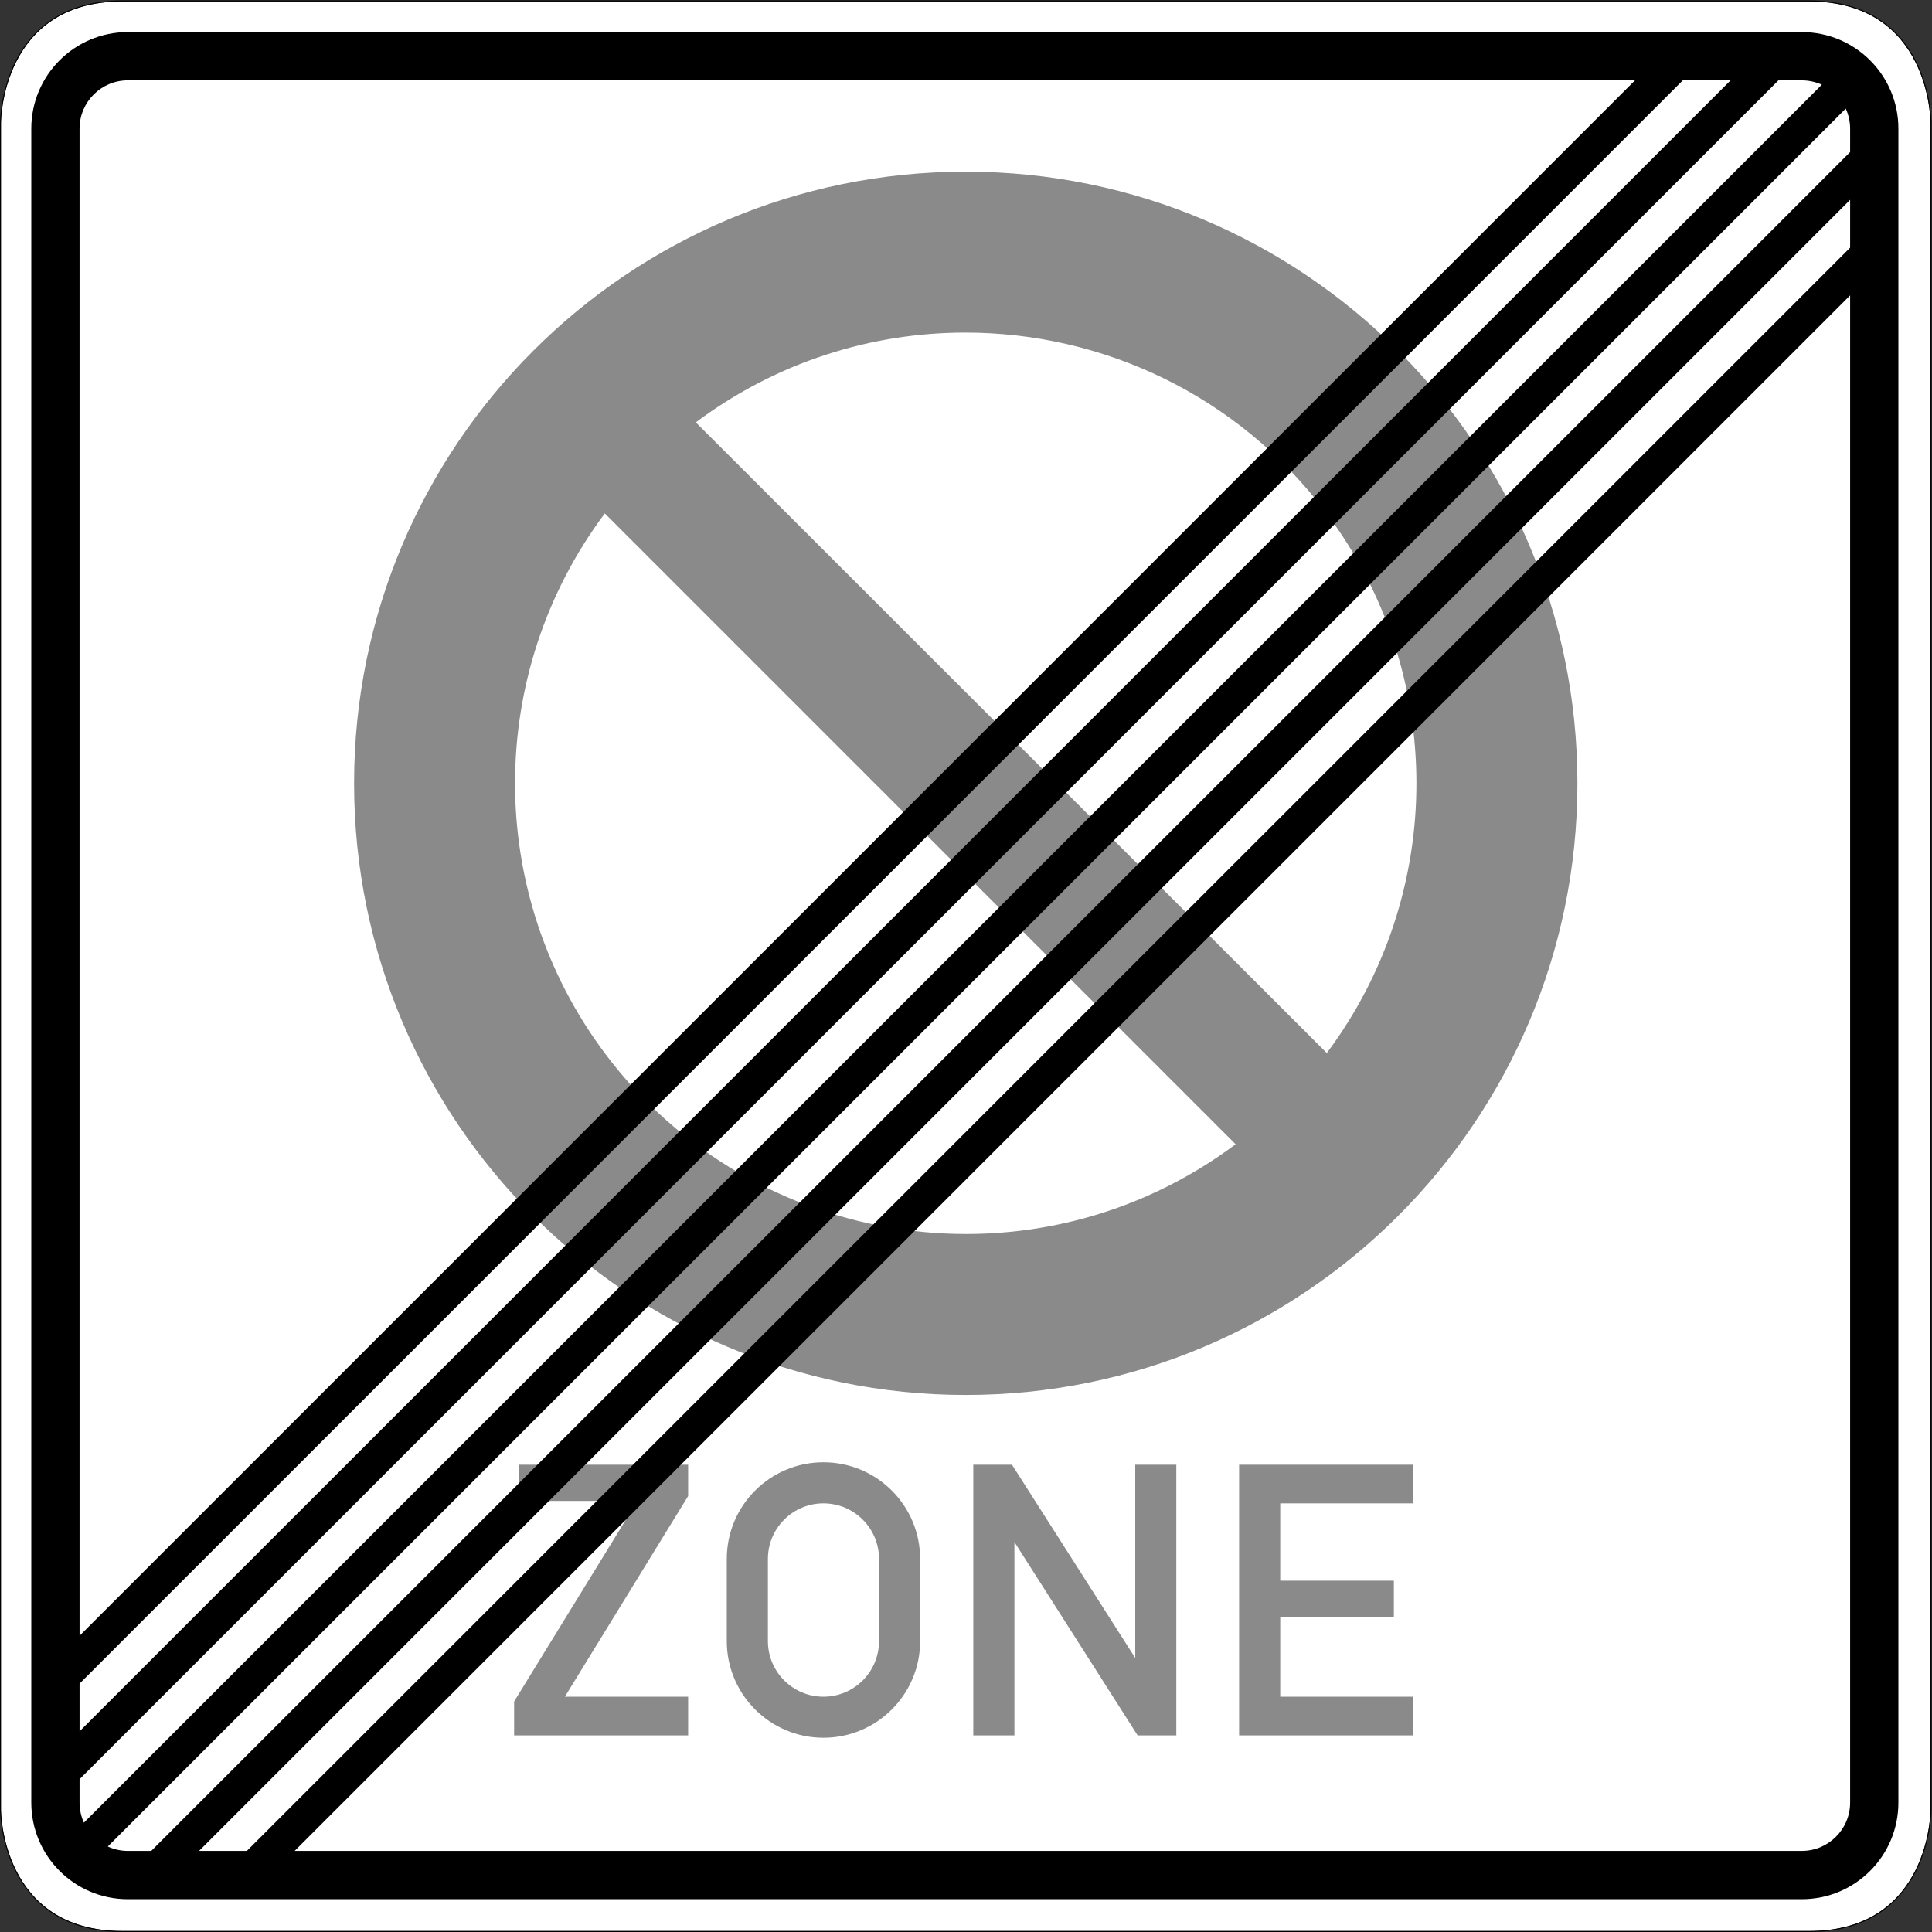 <?xml version="1.0" encoding="UTF-8" standalone="no"?>
<svg xmlns:dc="http://purl.org/dc/elements/1.1/" xmlns:cc="http://creativecommons.org/ns#" xmlns:rdf="http://www.w3.org/1999/02/22-rdf-syntax-ns#" xmlns:svg="http://www.w3.org/2000/svg" xmlns="http://www.w3.org/2000/svg" viewBox="0 0 600 600" height="600" width="600" xml:space="preserve" id="svg7820" version="1.1"><rect x="0" y="0" width="600" height="600" fill="#333333" stroke="none"/><defs id="defs7824"/><g transform="matrix(1.333,0,0,-1.333,0,600)" id="g7828"><g id="g7830"><path id="path7832" style="fill:#ffffff;fill-opacity:1;fill-rule:nonzero;stroke:none" d="M 28.543,449.777 C 0.16,449.777 0.223,421.52 0.223,421.52 V 28.48 c 0,0 -0.063,-28.253 28.32,-28.253 h 392.914 c 28.383,0 28.316,28.253 28.316,28.253 v 393.04 c 0,0 0.067,28.257 -28.316,28.257 z"/><path id="path7834" style="fill:#8a8a8a;fill-opacity:1;fill-rule:nonzero;stroke:none" d="m 225,410.121 c -78.707,0 -142.504,-63.797 -142.504,-142.5 0,-78.695 63.797,-142.504 142.504,-142.504 78.691,0 142.5,63.809 142.5,142.504 0,78.703 -63.809,142.5 -142.5,142.5 z m -0.082,-37.496 c 31.973,-0.004 63.547,-14.551 84.16,-42.129 27.883,-37.273 27.883,-88.449 0.035,-125.719 L 162.109,351.711 c 18.871,14.105 40.934,20.914 62.809,20.914 z M 140.906,330.496 287.875,183.527 c -46.445,-34.722 -112.246,-25.218 -146.969,21.215 -27.883,37.285 -27.883,88.481 0,125.754 z"/><path id="path7836" style="fill:#000000;fill-opacity:1;fill-rule:nonzero;stroke:none" d="M 28.543,450 C 14.277,450 7.098,442.867 3.539,435.746 -0.02,428.629 0,421.516 0,421.516 V 28.48 c 0,0 -0.02,-7.109 3.539,-14.226 C 7.098,7.137 14.277,0 28.543,0 h 392.914 c 14.266,0 21.445,7.137 25.004,14.254 3.559,7.117 3.539,14.23 3.539,14.23 v 393.032 c 0,0.004 0.02,7.113 -3.539,14.23 C 442.902,442.863 435.723,450 421.457,450 Z m 0,-0.223 h 392.914 c 28.383,0 28.316,-28.257 28.316,-28.257 V 28.48 c 0,0 0.067,-28.253 -28.316,-28.253 H 28.543 C 0.16,0.227 0.223,28.48 0.223,28.48 v 393.04 c 0,0 -0.063,28.257 28.32,28.257 z"/><path id="path7838" style="fill:#8a8a8a;fill-opacity:1;fill-rule:nonzero;stroke:none" d="m 288.684,45.805 v 63.066 h 40.558 V 99.867 H 298.266 V 81.844 h 26.472 V 73.398 H 298.266 V 54.82 h 30.976 v -9.015 z m -61.93,0 v 63.066 h 9.012 l 28.722,-45.039 v 45.039 h 9.567 V 45.805 h -9.012 l -28.707,45.05 V 45.805 Z M 178.906,67.77 c 0,-7.149 5.785,-12.95 12.938,-12.95 7.16,0 12.949,5.801 12.949,12.95 v 19.152 c 0,7.137 -5.789,12.945 -12.949,12.945 -7.153,0 -12.938,-5.808 -12.938,-12.945 z m -9.582,0 v 19.152 c 0,12.437 10.09,22.516 22.52,22.516 12.437,0 22.527,-10.079 22.527,-22.516 V 67.77 c 0,-12.438 -10.09,-22.516 -22.527,-22.516 -12.43,0 -22.52,10.078 -22.52,22.516 z M 119.777,45.805 v 7.89 l 28.719,46.731 h -27.594 v 8.445 h 39.418 v -7.308 L 131.605,54.82 h 28.715 v -9.015"/><path id="path7840" style="fill:#000000;fill-opacity:1;fill-rule:nonzero;stroke:none" d="m 98.617,395.629 v -0.016 h -0.015 z"/><path id="path7842" style="fill:#000000;fill-opacity:1;fill-rule:nonzero;stroke:none" d="m 98.602,395.629 h 0.016 v -0.016 h -0.016 z"/><path id="path7844" style="fill:#000000;fill-opacity:1;fill-rule:nonzero;stroke:none" d="m 98.602,395.613 v 0.016 l 0.015,-0.016 z m 0.015,0 -0.015,0.016 v -0.016 z"/><path id="path7846" style="fill:#000000;fill-opacity:1;fill-rule:nonzero;stroke:none" d="m 98.633,395.613 h -0.031 0.015 v 0.016 z"/><path id="path7848" style="fill:#000000;fill-opacity:1;fill-rule:nonzero;stroke:none" d="m 98.602,395.613 v 0.016 -0.016 l 0.015,0.016 z"/><path id="path7850" style="fill:#000000;fill-opacity:1;fill-rule:nonzero;stroke:none" d="m 98.602,395.629 h 0.016 v -0.016 h -0.016 z"/><path id="path7852" style="fill:#000000;fill-opacity:1;fill-rule:nonzero;stroke:none" d="m 98.633,395.629 v -0.027 h -0.031 z"/><path id="path7854" style="fill:#000000;fill-opacity:1;fill-rule:nonzero;stroke:none" d="m 98.602,395.629 h 0.031 v -0.027 h -0.031 z"/><path id="path7856" style="fill:#000000;fill-opacity:1;fill-rule:nonzero;stroke:none" d="m 98.602,395.602 v 0.027 l 0.031,-0.027 z m 0.031,0 -0.031,0.027 v -0.027 z"/><path id="path7858" style="fill:#000000;fill-opacity:1;fill-rule:nonzero;stroke:none" d="m 98.633,395.602 h -0.031 0.015 v 0.027 z"/><path id="path7860" style="fill:#000000;fill-opacity:1;fill-rule:nonzero;stroke:none" d="m 98.602,395.602 v 0.027 -0.027 l 0.031,0.027 z"/><path id="path7862" style="fill:#000000;fill-opacity:1;fill-rule:nonzero;stroke:none" d="m 98.602,395.629 h 0.031 v -0.027 h -0.031 z"/><path id="path7864" style="fill:#000000;fill-opacity:1;fill-rule:nonzero;stroke:none" d="m 98.633,395.629 v -0.027 h -0.031 z"/><path id="path7866" style="fill:#000000;fill-opacity:1;fill-rule:nonzero;stroke:none" d="m 98.602,395.629 h 0.031 v -0.027 h -0.031 z"/><path id="path7868" style="fill:#000000;fill-opacity:1;fill-rule:nonzero;stroke:none" d="m 98.602,395.602 v 0.027 l 0.031,-0.027 z m 0.031,0 -0.031,0.027 v -0.027 z"/><path id="path7870" style="fill:#000000;fill-opacity:1;fill-rule:nonzero;stroke:none" d="m 98.633,395.602 h -0.031 0.015 v 0.027 z"/><path id="path7872" style="fill:#000000;fill-opacity:1;fill-rule:nonzero;stroke:none" d="m 98.602,395.602 v 0.027 -0.027 l 0.031,0.027 z"/><path id="path7874" style="fill:#000000;fill-opacity:1;fill-rule:nonzero;stroke:none" d="m 98.602,395.629 h 0.031 v -0.027 h -0.031 z"/><path id="path7876" style="fill:#000000;fill-opacity:1;fill-rule:nonzero;stroke:none" d="m 98.633,395.629 v -0.027 h -0.031 z"/><path id="path7878" style="fill:#000000;fill-opacity:1;fill-rule:nonzero;stroke:none" d="m 98.602,395.629 h 0.031 v -0.027 h -0.031 z"/><path id="path7880" style="fill:#000000;fill-opacity:1;fill-rule:nonzero;stroke:none" d="m 98.602,395.602 v 0.027 l 0.031,-0.027 z m 0.031,0 -0.031,0.027 v -0.027 z"/><path id="path7882" style="fill:#000000;fill-opacity:1;fill-rule:nonzero;stroke:none" d="m 98.633,395.602 h -0.031 0.015 v 0.027 z"/><path id="path7884" style="fill:#000000;fill-opacity:1;fill-rule:nonzero;stroke:none" d="m 98.602,395.602 v 0.027 -0.027 l 0.031,0.027 z"/><path id="path7886" style="fill:#000000;fill-opacity:1;fill-rule:nonzero;stroke:none" d="m 98.602,395.629 h 0.031 v -0.027 h -0.031 z"/><path id="path7888" style="fill:#000000;fill-opacity:1;fill-rule:nonzero;stroke:none" d="M 98.625,394.242 V 394.23 H 98.609 Z"/><path id="path7890" style="fill:#000000;fill-opacity:1;fill-rule:nonzero;stroke:none" d="m 98.609,394.242 h 0.02 v -0.012 h -0.02 z"/><path id="path7892" style="fill:#000000;fill-opacity:1;fill-rule:nonzero;stroke:none" d="m 98.609,394.23 v 0.016 l 0.016,-0.016 z m 0.016,0 -0.016,0.016 v -0.016 z"/><path id="path7894" style="fill:#000000;fill-opacity:1;fill-rule:nonzero;stroke:none" d="m 98.641,394.23 h -0.032 0.016 v 0.016 z"/><path id="path7896" style="fill:#000000;fill-opacity:1;fill-rule:nonzero;stroke:none" d="m 98.609,394.23 v 0.016 -0.016 l 0.016,0.016 z"/><path id="path7898" style="fill:#000000;fill-opacity:1;fill-rule:nonzero;stroke:none" d="m 98.609,394.242 h 0.02 v -0.012 h -0.02 z"/><path id="path7900" style="fill:#000000;fill-opacity:1;fill-rule:nonzero;stroke:none" d="m 98.641,394.242 v -0.019 h -0.032 z"/><path id="path7902" style="fill:#000000;fill-opacity:1;fill-rule:nonzero;stroke:none" d="m 98.609,394.242 h 0.031 v -0.02 h -0.031 z"/><path id="path7904" style="fill:#000000;fill-opacity:1;fill-rule:nonzero;stroke:none" d="m 98.609,394.223 v 0.023 l 0.032,-0.023 z m 0.032,0 -0.032,0.023 v -0.023 z"/><path id="path7906" style="fill:#000000;fill-opacity:1;fill-rule:nonzero;stroke:none" d="m 98.641,394.223 h -0.032 0.016 v 0.023 z"/><path id="path7908" style="fill:#000000;fill-opacity:1;fill-rule:nonzero;stroke:none" d="m 98.609,394.223 v 0.023 -0.023 l 0.032,0.023 z"/><path id="path7910" style="fill:#000000;fill-opacity:1;fill-rule:nonzero;stroke:none" d="m 98.609,394.242 h 0.031 v -0.02 h -0.031 z"/><path id="path7912" style="fill:#000000;fill-opacity:1;fill-rule:nonzero;stroke:none" d="m 98.641,394.242 v -0.019 h -0.032 z"/><path id="path7914" style="fill:#000000;fill-opacity:1;fill-rule:nonzero;stroke:none" d="m 98.609,394.242 h 0.031 v -0.02 h -0.031 z"/><path id="path7916" style="fill:#000000;fill-opacity:1;fill-rule:nonzero;stroke:none" d="m 98.609,394.223 v 0.023 l 0.032,-0.023 z m 0.032,0 -0.032,0.023 v -0.023 z"/><path id="path7918" style="fill:#000000;fill-opacity:1;fill-rule:nonzero;stroke:none" d="m 98.641,394.223 h -0.032 0.016 v 0.023 z"/><path id="path7920" style="fill:#000000;fill-opacity:1;fill-rule:nonzero;stroke:none" d="m 98.609,394.223 v 0.023 -0.023 l 0.032,0.023 z"/><path id="path7922" style="fill:#000000;fill-opacity:1;fill-rule:nonzero;stroke:none" d="m 98.609,394.242 h 0.031 v -0.02 h -0.031 z"/><path id="path7924" style="fill:#000000;fill-opacity:1;fill-rule:nonzero;stroke:none" d="m 98.641,394.242 v -0.019 h -0.032 z"/><path id="path7926" style="fill:#000000;fill-opacity:1;fill-rule:nonzero;stroke:none" d="m 98.609,394.242 h 0.031 v -0.02 h -0.031 z"/><path id="path7928" style="fill:#000000;fill-opacity:1;fill-rule:nonzero;stroke:none" d="m 98.609,394.223 v 0.023 l 0.032,-0.023 z m 0.032,0 -0.032,0.023 v -0.023 z"/><path id="path7930" style="fill:#000000;fill-opacity:1;fill-rule:nonzero;stroke:none" d="m 98.641,394.223 h -0.032 0.016 v 0.023 z"/><path id="path7932" style="fill:#000000;fill-opacity:1;fill-rule:nonzero;stroke:none" d="m 98.609,394.223 v 0.023 -0.023 l 0.032,0.023 z"/><path id="path7934" style="fill:#000000;fill-opacity:1;fill-rule:nonzero;stroke:none" d="m 98.609,394.242 h 0.031 v -0.02 h -0.031 z"/><path id="path7936" style="fill:#000000;fill-opacity:1;fill-rule:nonzero;stroke:none" d="m 29.785,442.641 c -12.43,0 -22.496,-10.067 -22.496,-22.496 V 30.152 C 7.289,17.715 17.355,7.641 29.785,7.641 h 389.992 c 12.438,0 22.508,10.074 22.508,22.511 v 389.993 c 0,12.429 -10.07,22.496 -22.508,22.496 z m 0,-11.246 H 380.918 L 18.535,69.012 v 351.133 c 0,6.214 5.035,11.25 11.25,11.25 z m 362.266,-0.004 h 11.137 L 18.535,46.742 v 11.121 z m 22.285,0 h 5.441 c 1.606,0 3.207,-0.348 4.672,-1.004 L 19.547,25.469 c -0.672,1.476 -1.012,3.074 -1.012,4.683 v 5.446 z m 15.68,-6.575 c 0.672,-1.472 1.023,-3.062 1.023,-4.671 v -5.454 L 35.238,18.891 h -5.453 c -1.609,0 -3.207,0.343 -4.672,1.023 z m 1.023,-21.257 V 392.41 L 57.512,18.891 H 46.375 Z m 0,-22.27 V 30.152 c 0,-6.222 -5.047,-11.261 -11.262,-11.261 H 68.645 Z"/></g></g><style xmlns="" id="autoconsent-prehide"/></svg>